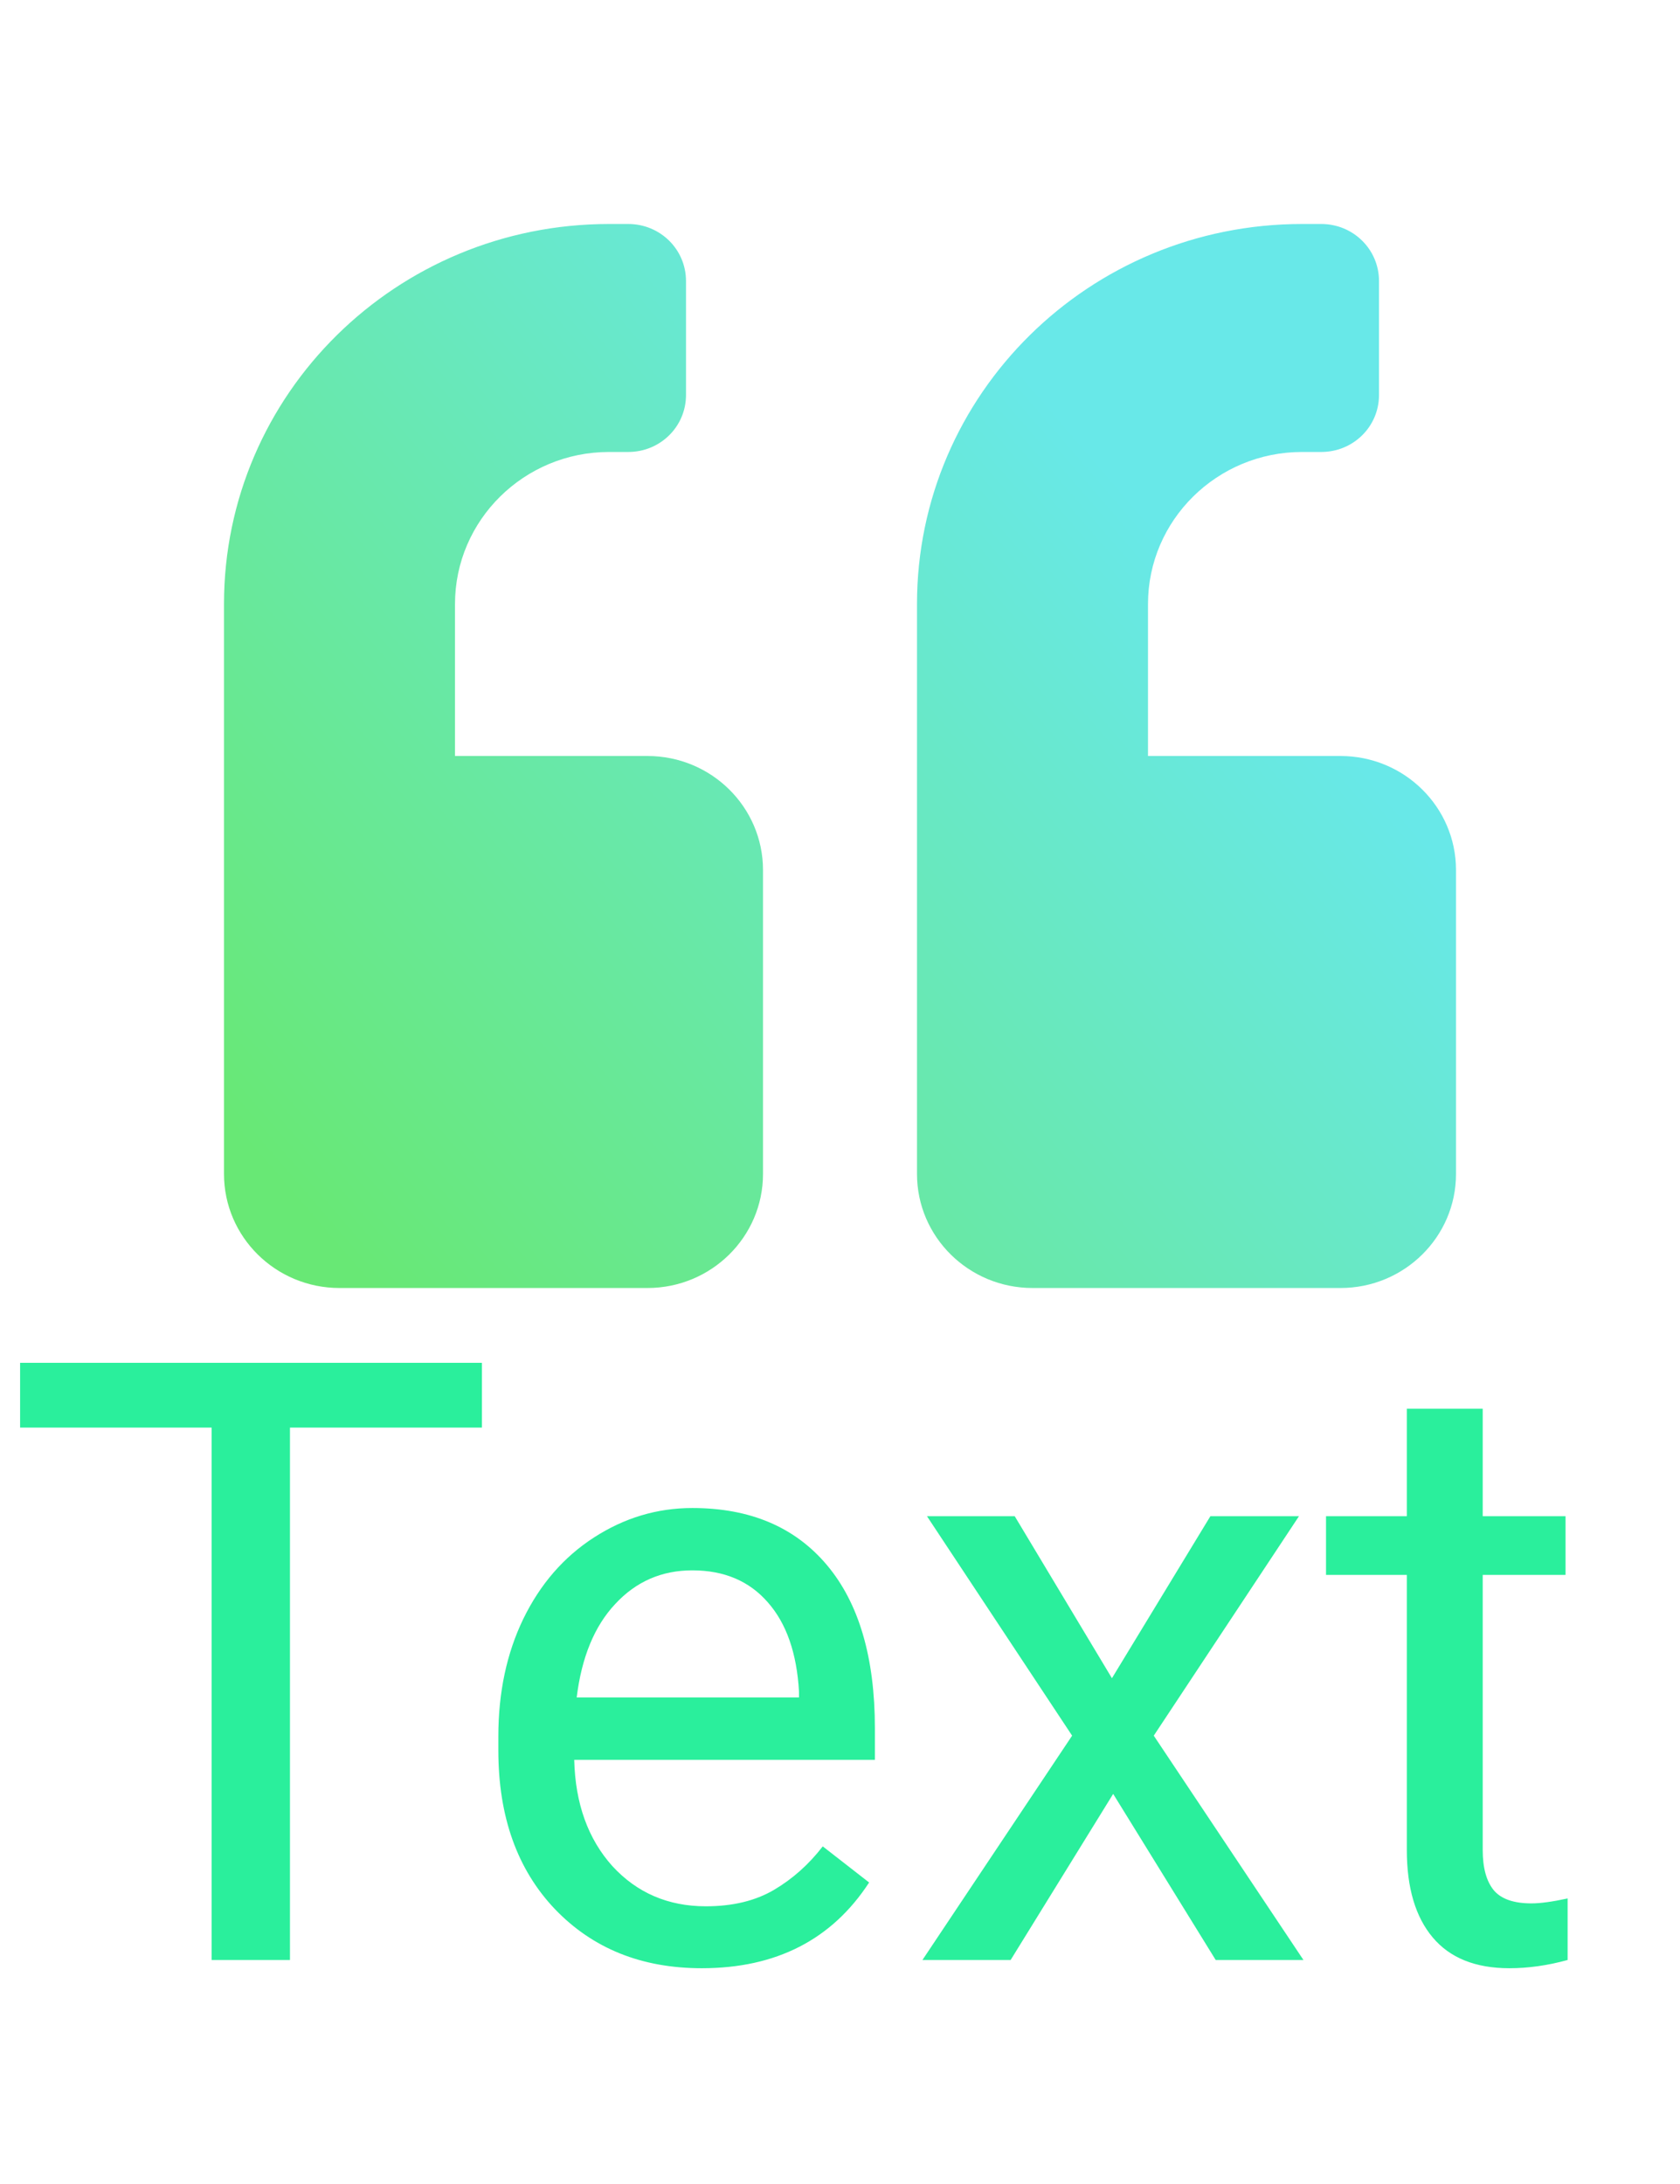 <svg width="30" height="39" viewBox="0 0 30 39" fill="none" xmlns="http://www.w3.org/2000/svg">
<g filter="url(#filter0_d)">
<path d="M23.938 9.5H20.5V6.786C20.5 5.289 21.733 4.071 23.25 4.071H23.594C24.165 4.071 24.625 3.618 24.625 3.054V1.018C24.625 0.454 24.165 0 23.594 0H23.25C19.452 0 16.375 3.037 16.375 6.786V16.964C16.375 18.088 17.299 19 18.438 19H23.938C25.076 19 26 18.088 26 16.964V11.536C26 10.412 25.076 9.5 23.938 9.5ZM11.562 9.5H8.125V6.786C8.125 5.289 9.358 4.071 10.875 4.071H11.219C11.79 4.071 12.25 3.618 12.25 3.054V1.018C12.25 0.454 11.79 0 11.219 0H10.875C7.077 0 4 3.037 4 6.786V16.964C4 18.088 4.924 19 6.062 19H11.562C12.701 19 13.625 18.088 13.625 16.964V11.536C13.625 10.412 12.701 9.5 11.562 9.5Z" fill="url(#paint0_linear)"/>
</g>
<path d="M8.606 25.493H5.178V35H3.779V25.493H0.359V24.336H8.606V25.493ZM12.532 35.147C11.457 35.147 10.584 34.795 9.91 34.092C9.236 33.384 8.899 32.439 8.899 31.257V31.008C8.899 30.222 9.048 29.521 9.346 28.906C9.648 28.286 10.068 27.803 10.605 27.456C11.148 27.105 11.733 26.929 12.363 26.929C13.394 26.929 14.194 27.268 14.766 27.947C15.337 28.625 15.623 29.597 15.623 30.862V31.426H10.254C10.273 32.207 10.501 32.839 10.935 33.323C11.374 33.801 11.931 34.041 12.605 34.041C13.084 34.041 13.489 33.943 13.821 33.748C14.153 33.552 14.443 33.294 14.692 32.971L15.52 33.616C14.856 34.636 13.86 35.147 12.532 35.147ZM12.363 28.042C11.816 28.042 11.357 28.242 10.986 28.643C10.615 29.038 10.386 29.595 10.298 30.312H14.268V30.21C14.229 29.521 14.043 28.989 13.711 28.613C13.379 28.232 12.93 28.042 12.363 28.042ZM19.856 29.968L21.614 27.075H23.196L20.603 30.994L23.276 35H21.709L19.878 32.034L18.047 35H16.472L19.145 30.994L16.553 27.075H18.12L19.856 29.968ZM26.477 25.156V27.075H27.956V28.123H26.477V33.037C26.477 33.355 26.543 33.594 26.675 33.755C26.807 33.911 27.031 33.989 27.349 33.989C27.505 33.989 27.72 33.96 27.993 33.901V35C27.637 35.098 27.29 35.147 26.953 35.147C26.348 35.147 25.891 34.963 25.584 34.597C25.276 34.231 25.122 33.711 25.122 33.037V28.123H23.679V27.075H25.122V25.156H26.477Z" fill="#2AEF9C"/>
<defs>
<filter id="filter0_d" x="0" y="0" width="30" height="27" filterUnits="userSpaceOnUse" color-interpolation-filters="sRGB">
<feFlood flood-opacity="0" result="BackgroundImageFix"/>
<feColorMatrix in="SourceAlpha" type="matrix" values="0 0 0 0 0 0 0 0 0 0 0 0 0 0 0 0 0 0 127 0"/>
<feOffset dy="4"/>
<feGaussianBlur stdDeviation="2"/>
<feColorMatrix type="matrix" values="0 0 0 0 0.224 0 0 0 0 0.9 0 0 0 0 0.165 0 0 0 0.25 0"/>
<feBlend mode="normal" in2="BackgroundImageFix" result="effect1_dropShadow"/>
<feBlend mode="normal" in="SourceGraphic" in2="effect1_dropShadow" result="shape"/>
</filter>
<linearGradient id="paint0_linear" x1="21.769" y1="6.716" x2="6.985" y2="19.434" gradientUnits="userSpaceOnUse">
<stop stop-color="#68E8E8"/>
<stop offset="1" stop-color="#68E875"/>
</linearGradient>
</defs>
</svg>
